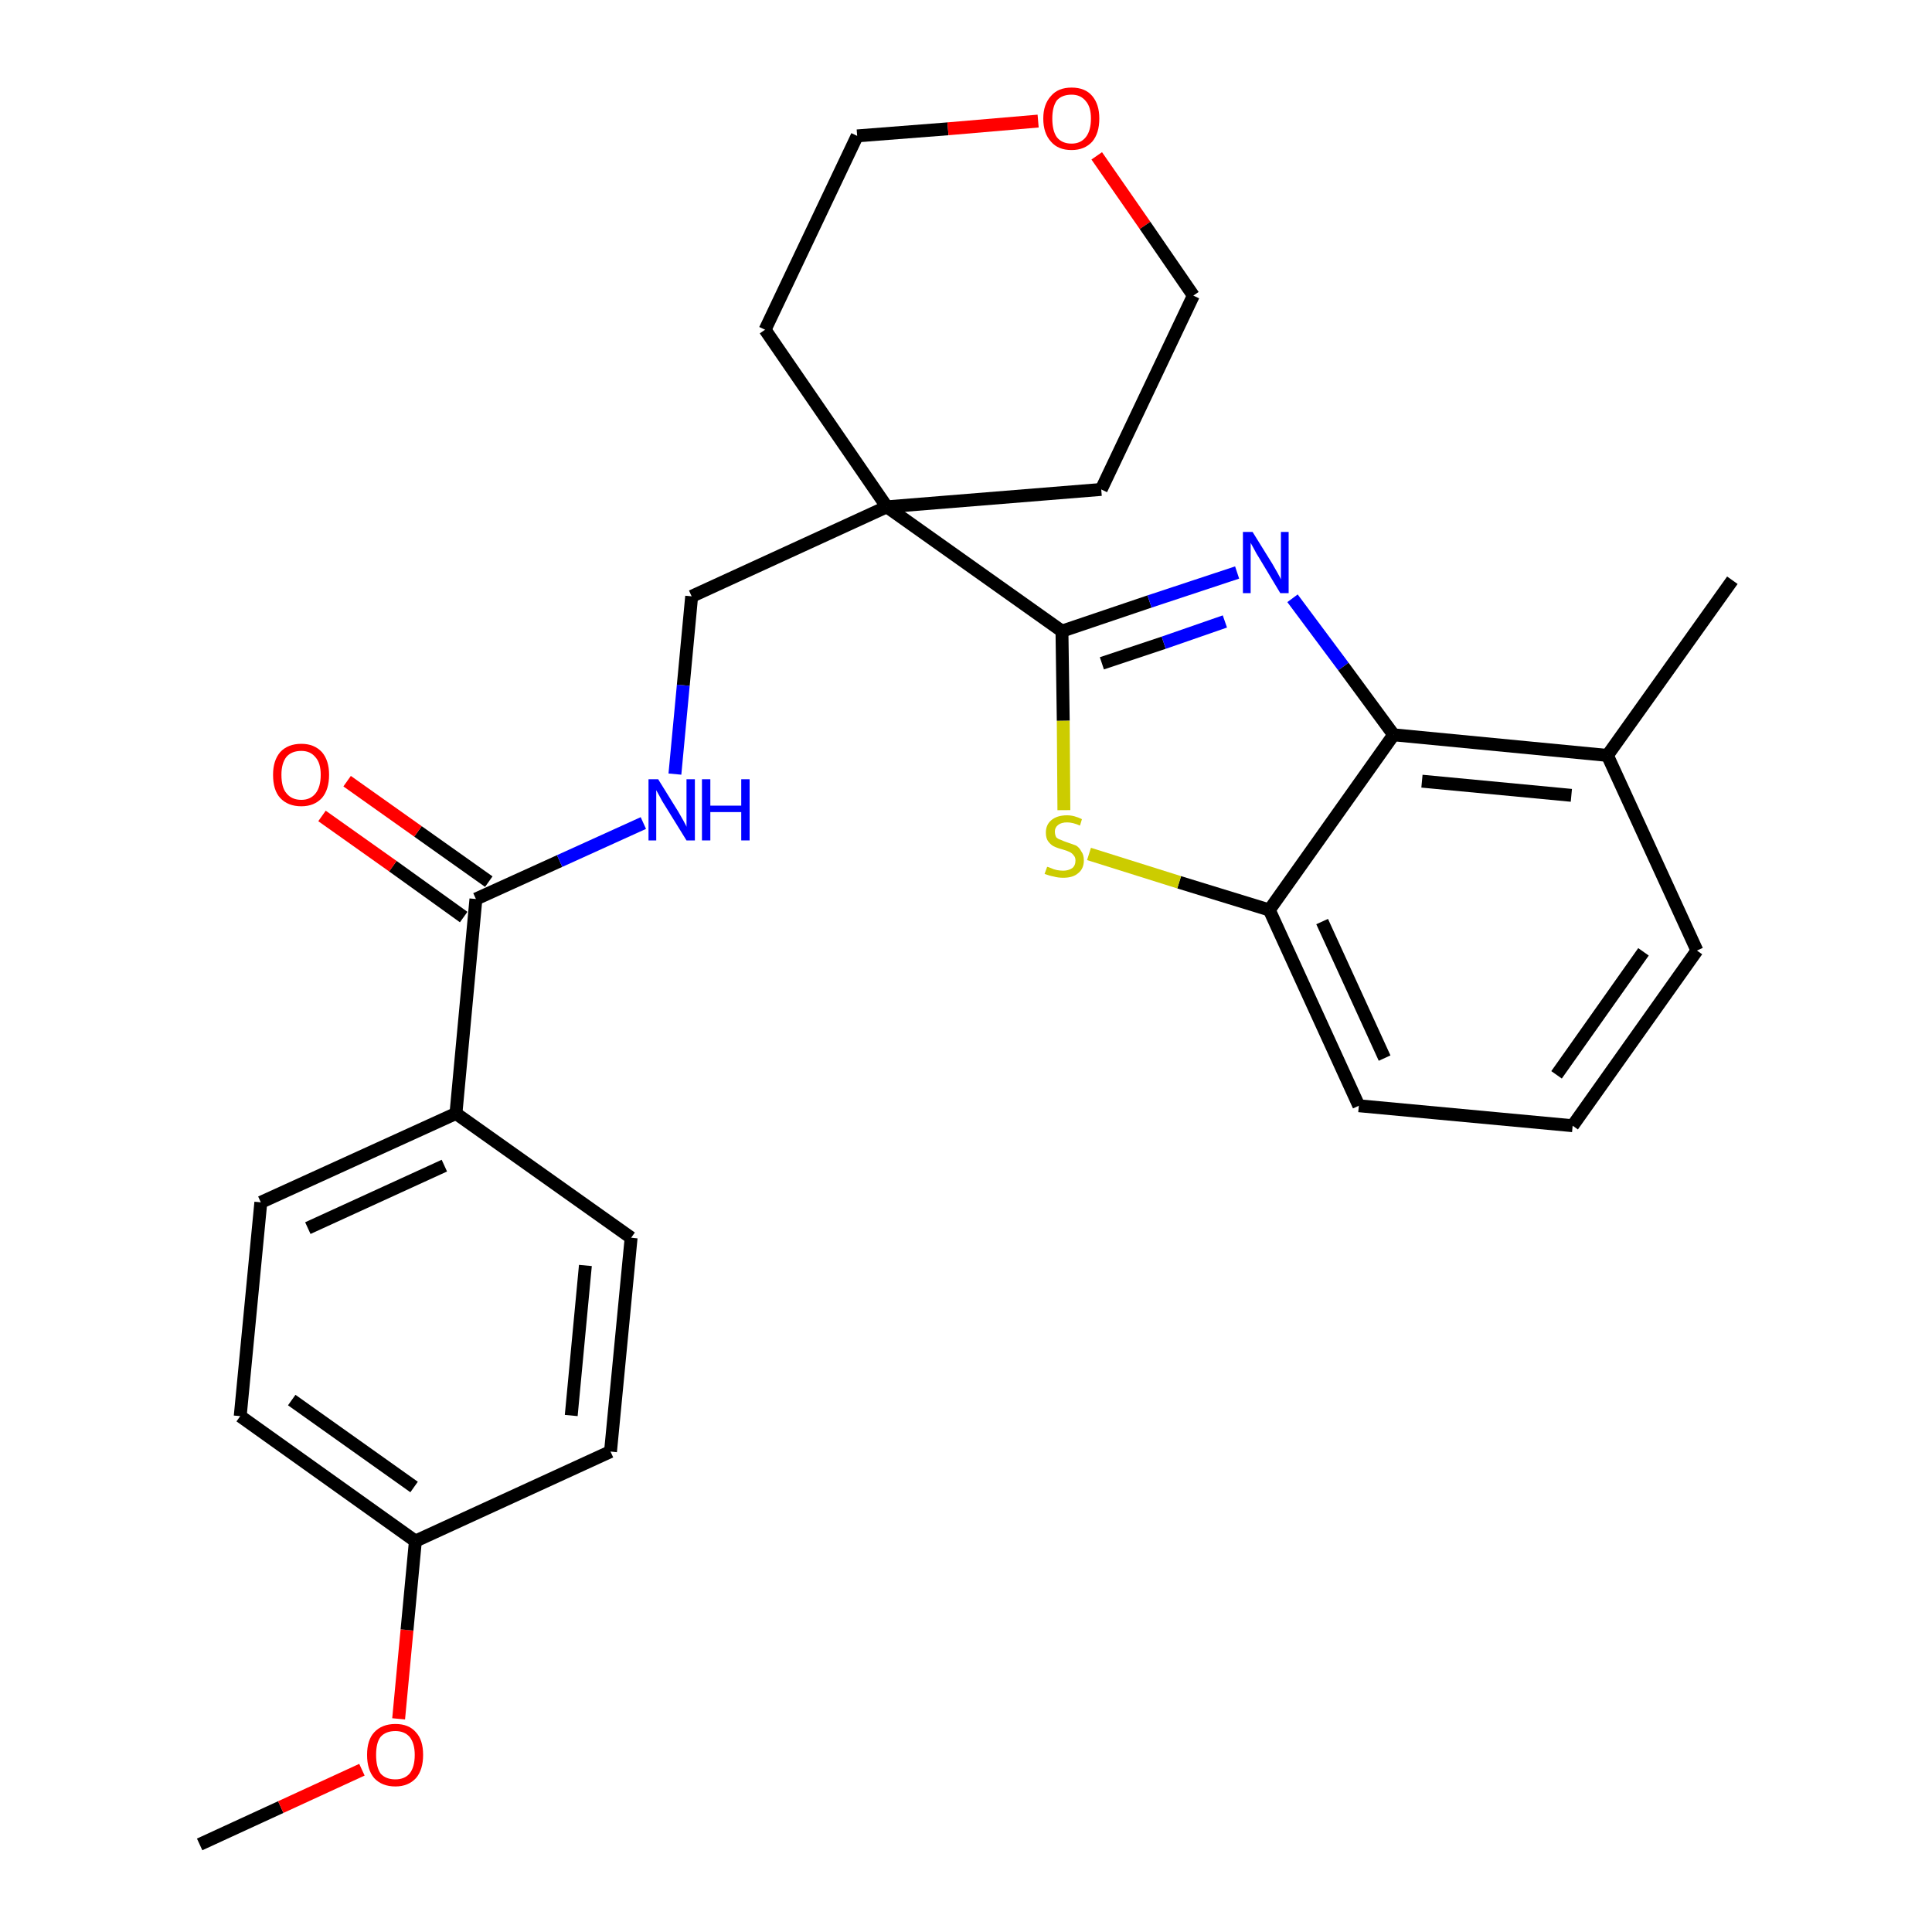 <?xml version='1.0' encoding='iso-8859-1'?>
<svg version='1.1' baseProfile='full'
              xmlns='http://www.w3.org/2000/svg'
                      xmlns:rdkit='http://www.rdkit.org/xml'
                      xmlns:xlink='http://www.w3.org/1999/xlink'
                  xml:space='preserve'
width='300px' height='300px' viewBox='0 0 300 300'>
<!-- END OF HEADER -->
<path class='bond-0 atom-0 atom-1' d='M 31.0,286.4 L 43.6,280.6' style='fill:none;fill-rule:evenodd;stroke:#000000;stroke-width:2.0px;stroke-linecap:butt;stroke-linejoin:miter;stroke-opacity:1' />
<path class='bond-0 atom-0 atom-1' d='M 43.6,280.6 L 56.2,274.8' style='fill:none;fill-rule:evenodd;stroke:#FF0000;stroke-width:2.0px;stroke-linecap:butt;stroke-linejoin:miter;stroke-opacity:1' />
<path class='bond-1 atom-1 atom-2' d='M 61.9,266.9 L 63.2,253.1' style='fill:none;fill-rule:evenodd;stroke:#FF0000;stroke-width:2.0px;stroke-linecap:butt;stroke-linejoin:miter;stroke-opacity:1' />
<path class='bond-1 atom-1 atom-2' d='M 63.2,253.1 L 64.5,239.3' style='fill:none;fill-rule:evenodd;stroke:#000000;stroke-width:2.0px;stroke-linecap:butt;stroke-linejoin:miter;stroke-opacity:1' />
<path class='bond-2 atom-2 atom-3' d='M 64.5,239.3 L 37.3,219.9' style='fill:none;fill-rule:evenodd;stroke:#000000;stroke-width:2.0px;stroke-linecap:butt;stroke-linejoin:miter;stroke-opacity:1' />
<path class='bond-2 atom-2 atom-3' d='M 64.3,230.9 L 45.3,217.4' style='fill:none;fill-rule:evenodd;stroke:#000000;stroke-width:2.0px;stroke-linecap:butt;stroke-linejoin:miter;stroke-opacity:1' />
<path class='bond-27 atom-27 atom-2' d='M 94.8,225.4 L 64.5,239.3' style='fill:none;fill-rule:evenodd;stroke:#000000;stroke-width:2.0px;stroke-linecap:butt;stroke-linejoin:miter;stroke-opacity:1' />
<path class='bond-3 atom-3 atom-4' d='M 37.3,219.9 L 40.5,186.7' style='fill:none;fill-rule:evenodd;stroke:#000000;stroke-width:2.0px;stroke-linecap:butt;stroke-linejoin:miter;stroke-opacity:1' />
<path class='bond-4 atom-4 atom-5' d='M 40.5,186.7 L 70.8,172.9' style='fill:none;fill-rule:evenodd;stroke:#000000;stroke-width:2.0px;stroke-linecap:butt;stroke-linejoin:miter;stroke-opacity:1' />
<path class='bond-4 atom-4 atom-5' d='M 47.8,190.7 L 69.0,181.0' style='fill:none;fill-rule:evenodd;stroke:#000000;stroke-width:2.0px;stroke-linecap:butt;stroke-linejoin:miter;stroke-opacity:1' />
<path class='bond-5 atom-5 atom-6' d='M 70.8,172.9 L 73.9,139.6' style='fill:none;fill-rule:evenodd;stroke:#000000;stroke-width:2.0px;stroke-linecap:butt;stroke-linejoin:miter;stroke-opacity:1' />
<path class='bond-25 atom-5 atom-26' d='M 70.8,172.9 L 98.0,192.2' style='fill:none;fill-rule:evenodd;stroke:#000000;stroke-width:2.0px;stroke-linecap:butt;stroke-linejoin:miter;stroke-opacity:1' />
<path class='bond-6 atom-6 atom-7' d='M 75.9,136.9 L 64.9,129.1' style='fill:none;fill-rule:evenodd;stroke:#000000;stroke-width:2.0px;stroke-linecap:butt;stroke-linejoin:miter;stroke-opacity:1' />
<path class='bond-6 atom-6 atom-7' d='M 64.9,129.1 L 53.9,121.3' style='fill:none;fill-rule:evenodd;stroke:#FF0000;stroke-width:2.0px;stroke-linecap:butt;stroke-linejoin:miter;stroke-opacity:1' />
<path class='bond-6 atom-6 atom-7' d='M 72.0,142.4 L 61.0,134.5' style='fill:none;fill-rule:evenodd;stroke:#000000;stroke-width:2.0px;stroke-linecap:butt;stroke-linejoin:miter;stroke-opacity:1' />
<path class='bond-6 atom-6 atom-7' d='M 61.0,134.5 L 50.0,126.7' style='fill:none;fill-rule:evenodd;stroke:#FF0000;stroke-width:2.0px;stroke-linecap:butt;stroke-linejoin:miter;stroke-opacity:1' />
<path class='bond-7 atom-6 atom-8' d='M 73.9,139.6 L 86.9,133.7' style='fill:none;fill-rule:evenodd;stroke:#000000;stroke-width:2.0px;stroke-linecap:butt;stroke-linejoin:miter;stroke-opacity:1' />
<path class='bond-7 atom-6 atom-8' d='M 86.9,133.7 L 99.9,127.8' style='fill:none;fill-rule:evenodd;stroke:#0000FF;stroke-width:2.0px;stroke-linecap:butt;stroke-linejoin:miter;stroke-opacity:1' />
<path class='bond-8 atom-8 atom-9' d='M 104.8,120.2 L 106.1,106.4' style='fill:none;fill-rule:evenodd;stroke:#0000FF;stroke-width:2.0px;stroke-linecap:butt;stroke-linejoin:miter;stroke-opacity:1' />
<path class='bond-8 atom-8 atom-9' d='M 106.1,106.4 L 107.4,92.6' style='fill:none;fill-rule:evenodd;stroke:#000000;stroke-width:2.0px;stroke-linecap:butt;stroke-linejoin:miter;stroke-opacity:1' />
<path class='bond-9 atom-9 atom-10' d='M 107.4,92.6 L 137.7,78.7' style='fill:none;fill-rule:evenodd;stroke:#000000;stroke-width:2.0px;stroke-linecap:butt;stroke-linejoin:miter;stroke-opacity:1' />
<path class='bond-10 atom-10 atom-11' d='M 137.7,78.7 L 164.9,98.0' style='fill:none;fill-rule:evenodd;stroke:#000000;stroke-width:2.0px;stroke-linecap:butt;stroke-linejoin:miter;stroke-opacity:1' />
<path class='bond-20 atom-10 atom-21' d='M 137.7,78.7 L 118.8,51.2' style='fill:none;fill-rule:evenodd;stroke:#000000;stroke-width:2.0px;stroke-linecap:butt;stroke-linejoin:miter;stroke-opacity:1' />
<path class='bond-28 atom-25 atom-10' d='M 171.0,76.0 L 137.7,78.7' style='fill:none;fill-rule:evenodd;stroke:#000000;stroke-width:2.0px;stroke-linecap:butt;stroke-linejoin:miter;stroke-opacity:1' />
<path class='bond-11 atom-11 atom-12' d='M 164.9,98.0 L 178.5,93.4' style='fill:none;fill-rule:evenodd;stroke:#000000;stroke-width:2.0px;stroke-linecap:butt;stroke-linejoin:miter;stroke-opacity:1' />
<path class='bond-11 atom-11 atom-12' d='M 178.5,93.4 L 192.1,88.9' style='fill:none;fill-rule:evenodd;stroke:#0000FF;stroke-width:2.0px;stroke-linecap:butt;stroke-linejoin:miter;stroke-opacity:1' />
<path class='bond-11 atom-11 atom-12' d='M 171.1,103.0 L 180.7,99.8' style='fill:none;fill-rule:evenodd;stroke:#000000;stroke-width:2.0px;stroke-linecap:butt;stroke-linejoin:miter;stroke-opacity:1' />
<path class='bond-11 atom-11 atom-12' d='M 180.7,99.8 L 190.2,96.5' style='fill:none;fill-rule:evenodd;stroke:#0000FF;stroke-width:2.0px;stroke-linecap:butt;stroke-linejoin:miter;stroke-opacity:1' />
<path class='bond-29 atom-20 atom-11' d='M 165.2,125.8 L 165.1,111.9' style='fill:none;fill-rule:evenodd;stroke:#CCCC00;stroke-width:2.0px;stroke-linecap:butt;stroke-linejoin:miter;stroke-opacity:1' />
<path class='bond-29 atom-20 atom-11' d='M 165.1,111.9 L 164.9,98.0' style='fill:none;fill-rule:evenodd;stroke:#000000;stroke-width:2.0px;stroke-linecap:butt;stroke-linejoin:miter;stroke-opacity:1' />
<path class='bond-12 atom-12 atom-13' d='M 200.7,92.9 L 208.6,103.5' style='fill:none;fill-rule:evenodd;stroke:#0000FF;stroke-width:2.0px;stroke-linecap:butt;stroke-linejoin:miter;stroke-opacity:1' />
<path class='bond-12 atom-12 atom-13' d='M 208.6,103.5 L 216.4,114.1' style='fill:none;fill-rule:evenodd;stroke:#000000;stroke-width:2.0px;stroke-linecap:butt;stroke-linejoin:miter;stroke-opacity:1' />
<path class='bond-13 atom-13 atom-14' d='M 216.4,114.1 L 249.6,117.3' style='fill:none;fill-rule:evenodd;stroke:#000000;stroke-width:2.0px;stroke-linecap:butt;stroke-linejoin:miter;stroke-opacity:1' />
<path class='bond-13 atom-13 atom-14' d='M 220.8,121.3 L 244.0,123.5' style='fill:none;fill-rule:evenodd;stroke:#000000;stroke-width:2.0px;stroke-linecap:butt;stroke-linejoin:miter;stroke-opacity:1' />
<path class='bond-30 atom-19 atom-13' d='M 197.1,141.3 L 216.4,114.1' style='fill:none;fill-rule:evenodd;stroke:#000000;stroke-width:2.0px;stroke-linecap:butt;stroke-linejoin:miter;stroke-opacity:1' />
<path class='bond-14 atom-14 atom-15' d='M 249.6,117.3 L 269.0,90.1' style='fill:none;fill-rule:evenodd;stroke:#000000;stroke-width:2.0px;stroke-linecap:butt;stroke-linejoin:miter;stroke-opacity:1' />
<path class='bond-15 atom-14 atom-16' d='M 249.6,117.3 L 263.5,147.6' style='fill:none;fill-rule:evenodd;stroke:#000000;stroke-width:2.0px;stroke-linecap:butt;stroke-linejoin:miter;stroke-opacity:1' />
<path class='bond-16 atom-16 atom-17' d='M 263.5,147.6 L 244.2,174.8' style='fill:none;fill-rule:evenodd;stroke:#000000;stroke-width:2.0px;stroke-linecap:butt;stroke-linejoin:miter;stroke-opacity:1' />
<path class='bond-16 atom-16 atom-17' d='M 255.2,147.8 L 241.7,166.9' style='fill:none;fill-rule:evenodd;stroke:#000000;stroke-width:2.0px;stroke-linecap:butt;stroke-linejoin:miter;stroke-opacity:1' />
<path class='bond-17 atom-17 atom-18' d='M 244.2,174.8 L 211.0,171.7' style='fill:none;fill-rule:evenodd;stroke:#000000;stroke-width:2.0px;stroke-linecap:butt;stroke-linejoin:miter;stroke-opacity:1' />
<path class='bond-18 atom-18 atom-19' d='M 211.0,171.7 L 197.1,141.3' style='fill:none;fill-rule:evenodd;stroke:#000000;stroke-width:2.0px;stroke-linecap:butt;stroke-linejoin:miter;stroke-opacity:1' />
<path class='bond-18 atom-18 atom-19' d='M 215.0,164.3 L 205.3,143.1' style='fill:none;fill-rule:evenodd;stroke:#000000;stroke-width:2.0px;stroke-linecap:butt;stroke-linejoin:miter;stroke-opacity:1' />
<path class='bond-19 atom-19 atom-20' d='M 197.1,141.3 L 183.1,137.0' style='fill:none;fill-rule:evenodd;stroke:#000000;stroke-width:2.0px;stroke-linecap:butt;stroke-linejoin:miter;stroke-opacity:1' />
<path class='bond-19 atom-19 atom-20' d='M 183.1,137.0 L 169.1,132.6' style='fill:none;fill-rule:evenodd;stroke:#CCCC00;stroke-width:2.0px;stroke-linecap:butt;stroke-linejoin:miter;stroke-opacity:1' />
<path class='bond-21 atom-21 atom-22' d='M 118.8,51.2 L 133.1,21.1' style='fill:none;fill-rule:evenodd;stroke:#000000;stroke-width:2.0px;stroke-linecap:butt;stroke-linejoin:miter;stroke-opacity:1' />
<path class='bond-22 atom-22 atom-23' d='M 133.1,21.1 L 147.2,20.0' style='fill:none;fill-rule:evenodd;stroke:#000000;stroke-width:2.0px;stroke-linecap:butt;stroke-linejoin:miter;stroke-opacity:1' />
<path class='bond-22 atom-22 atom-23' d='M 147.2,20.0 L 161.2,18.8' style='fill:none;fill-rule:evenodd;stroke:#FF0000;stroke-width:2.0px;stroke-linecap:butt;stroke-linejoin:miter;stroke-opacity:1' />
<path class='bond-23 atom-23 atom-24' d='M 170.3,24.2 L 177.8,35.0' style='fill:none;fill-rule:evenodd;stroke:#FF0000;stroke-width:2.0px;stroke-linecap:butt;stroke-linejoin:miter;stroke-opacity:1' />
<path class='bond-23 atom-23 atom-24' d='M 177.8,35.0 L 185.3,45.9' style='fill:none;fill-rule:evenodd;stroke:#000000;stroke-width:2.0px;stroke-linecap:butt;stroke-linejoin:miter;stroke-opacity:1' />
<path class='bond-24 atom-24 atom-25' d='M 185.3,45.9 L 171.0,76.0' style='fill:none;fill-rule:evenodd;stroke:#000000;stroke-width:2.0px;stroke-linecap:butt;stroke-linejoin:miter;stroke-opacity:1' />
<path class='bond-26 atom-26 atom-27' d='M 98.0,192.2 L 94.8,225.4' style='fill:none;fill-rule:evenodd;stroke:#000000;stroke-width:2.0px;stroke-linecap:butt;stroke-linejoin:miter;stroke-opacity:1' />
<path class='bond-26 atom-26 atom-27' d='M 90.9,196.5 L 88.7,219.8' style='fill:none;fill-rule:evenodd;stroke:#000000;stroke-width:2.0px;stroke-linecap:butt;stroke-linejoin:miter;stroke-opacity:1' />
<path  class='atom-1' d='M 57.0 272.5
Q 57.0 270.2, 58.1 269.0
Q 59.3 267.7, 61.4 267.7
Q 63.5 267.7, 64.6 269.0
Q 65.7 270.2, 65.7 272.5
Q 65.7 274.8, 64.6 276.1
Q 63.4 277.4, 61.4 277.4
Q 59.3 277.4, 58.1 276.1
Q 57.0 274.8, 57.0 272.5
M 61.4 276.3
Q 62.8 276.3, 63.6 275.4
Q 64.4 274.4, 64.4 272.5
Q 64.4 270.7, 63.6 269.7
Q 62.8 268.8, 61.4 268.8
Q 59.9 268.8, 59.1 269.7
Q 58.4 270.6, 58.4 272.5
Q 58.4 274.4, 59.1 275.4
Q 59.9 276.3, 61.4 276.3
' fill='#FF0000'/>
<path  class='atom-7' d='M 42.4 120.3
Q 42.4 118.1, 43.5 116.8
Q 44.7 115.5, 46.8 115.5
Q 48.8 115.5, 50.0 116.8
Q 51.1 118.1, 51.1 120.3
Q 51.1 122.6, 50.0 123.9
Q 48.8 125.2, 46.8 125.2
Q 44.7 125.2, 43.5 123.9
Q 42.4 122.7, 42.4 120.3
M 46.8 124.2
Q 48.2 124.2, 49.0 123.2
Q 49.8 122.2, 49.8 120.3
Q 49.8 118.5, 49.0 117.6
Q 48.2 116.6, 46.8 116.6
Q 45.3 116.6, 44.5 117.5
Q 43.7 118.5, 43.7 120.3
Q 43.7 122.3, 44.5 123.2
Q 45.3 124.2, 46.8 124.2
' fill='#FF0000'/>
<path  class='atom-8' d='M 102.2 121.0
L 105.3 126.0
Q 105.6 126.5, 106.1 127.4
Q 106.6 128.3, 106.6 128.4
L 106.6 121.0
L 107.9 121.0
L 107.9 130.5
L 106.6 130.5
L 103.2 125.0
Q 102.8 124.4, 102.4 123.6
Q 102.0 122.9, 101.9 122.7
L 101.9 130.5
L 100.7 130.5
L 100.7 121.0
L 102.2 121.0
' fill='#0000FF'/>
<path  class='atom-8' d='M 109.0 121.0
L 110.3 121.0
L 110.3 125.1
L 115.1 125.1
L 115.1 121.0
L 116.4 121.0
L 116.4 130.5
L 115.1 130.5
L 115.1 126.1
L 110.3 126.1
L 110.3 130.5
L 109.0 130.5
L 109.0 121.0
' fill='#0000FF'/>
<path  class='atom-12' d='M 194.5 82.6
L 197.6 87.6
Q 197.9 88.1, 198.4 89.0
Q 198.9 89.9, 198.9 90.0
L 198.9 82.6
L 200.1 82.6
L 200.1 92.1
L 198.8 92.1
L 195.5 86.6
Q 195.1 86.0, 194.7 85.2
Q 194.3 84.5, 194.2 84.3
L 194.2 92.1
L 193.0 92.1
L 193.0 82.6
L 194.5 82.6
' fill='#0000FF'/>
<path  class='atom-20' d='M 162.6 134.6
Q 162.7 134.6, 163.2 134.8
Q 163.6 135.0, 164.1 135.1
Q 164.6 135.2, 165.1 135.2
Q 165.9 135.2, 166.5 134.8
Q 167.0 134.4, 167.0 133.6
Q 167.0 133.1, 166.7 132.8
Q 166.5 132.5, 166.1 132.3
Q 165.7 132.1, 165.0 131.9
Q 164.2 131.7, 163.6 131.4
Q 163.2 131.2, 162.8 130.7
Q 162.4 130.2, 162.4 129.3
Q 162.4 128.1, 163.2 127.4
Q 164.1 126.6, 165.7 126.6
Q 166.8 126.6, 168.0 127.2
L 167.7 128.2
Q 166.6 127.7, 165.7 127.7
Q 164.8 127.7, 164.3 128.1
Q 163.8 128.5, 163.8 129.1
Q 163.8 129.6, 164.0 130.0
Q 164.3 130.3, 164.7 130.4
Q 165.1 130.6, 165.7 130.8
Q 166.6 131.1, 167.1 131.3
Q 167.6 131.6, 167.9 132.2
Q 168.3 132.7, 168.3 133.6
Q 168.3 134.9, 167.4 135.6
Q 166.6 136.3, 165.1 136.3
Q 164.3 136.3, 163.6 136.1
Q 163.0 136.0, 162.2 135.7
L 162.6 134.6
' fill='#CCCC00'/>
<path  class='atom-23' d='M 162.0 18.4
Q 162.0 16.2, 163.2 14.9
Q 164.3 13.6, 166.4 13.6
Q 168.5 13.6, 169.6 14.9
Q 170.7 16.2, 170.7 18.4
Q 170.7 20.7, 169.6 22.0
Q 168.4 23.3, 166.4 23.3
Q 164.3 23.3, 163.2 22.0
Q 162.0 20.7, 162.0 18.4
M 166.4 22.3
Q 167.8 22.3, 168.6 21.3
Q 169.4 20.3, 169.4 18.4
Q 169.4 16.6, 168.6 15.7
Q 167.8 14.7, 166.4 14.7
Q 164.9 14.7, 164.1 15.6
Q 163.4 16.6, 163.4 18.4
Q 163.4 20.3, 164.1 21.3
Q 164.9 22.3, 166.4 22.3
' fill='#FF0000'/>
</svg>
